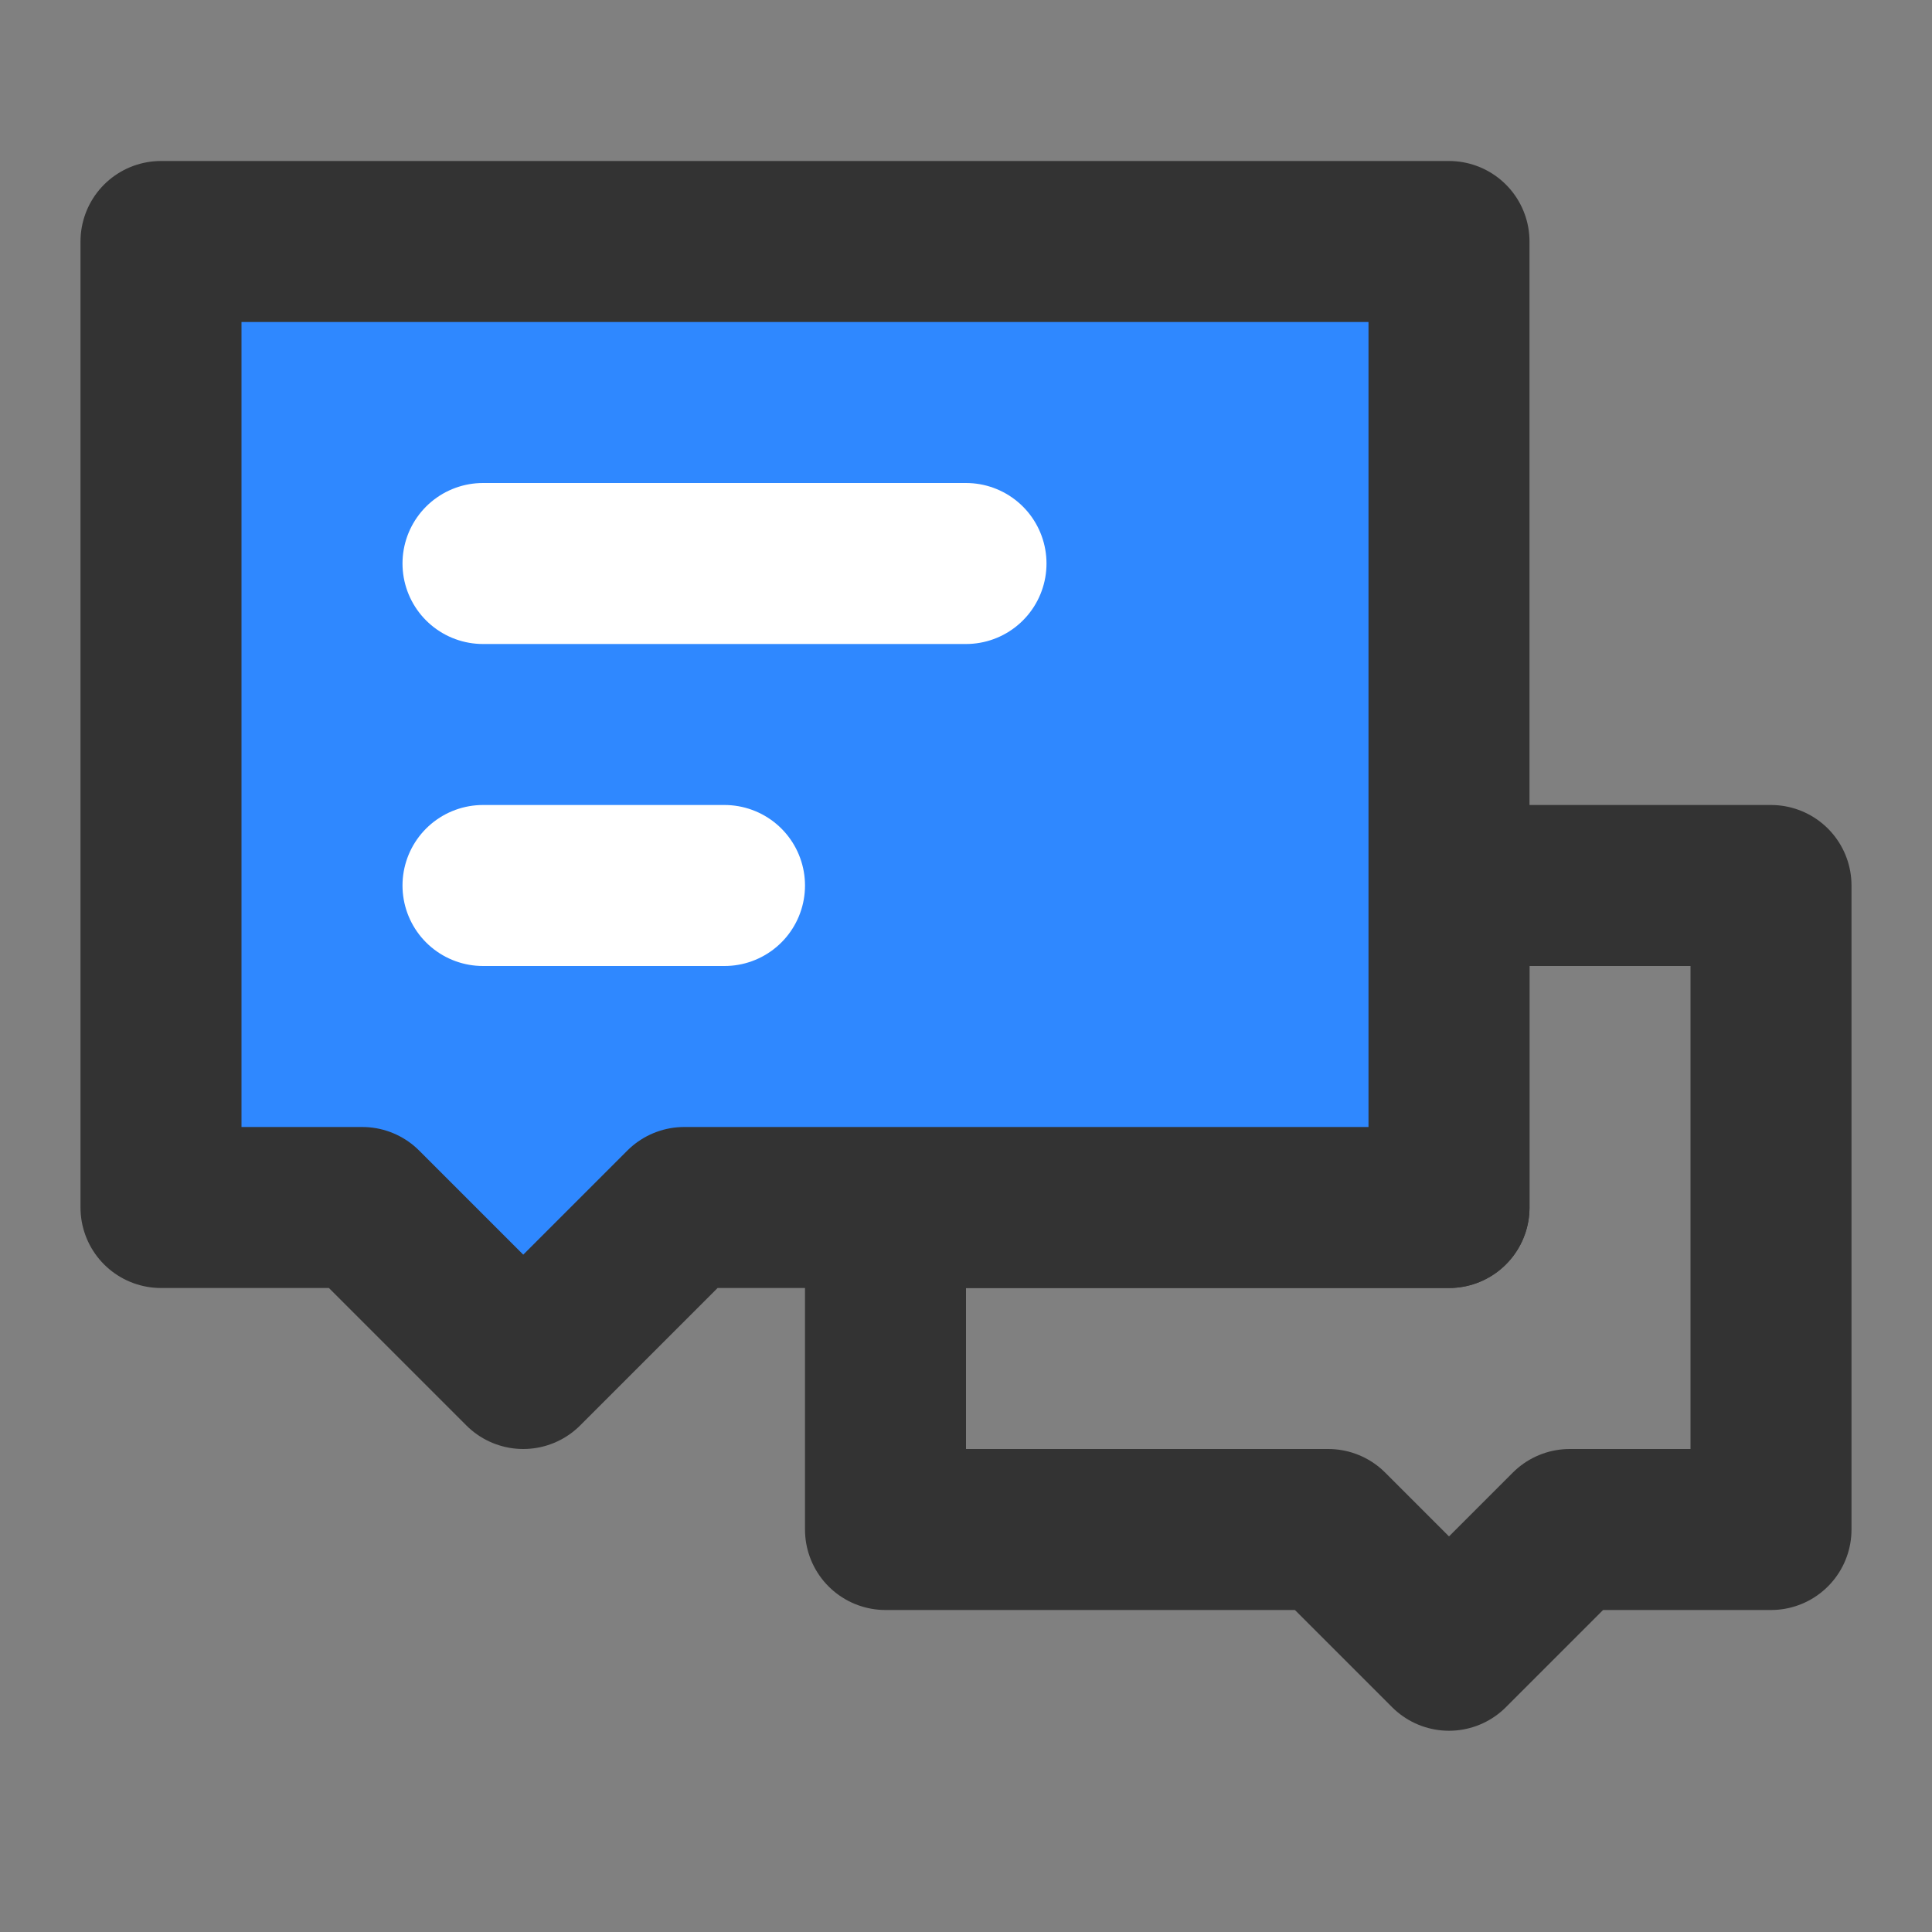 <?xml version="1.0" encoding="UTF-8"?><svg width="24" height="24" viewBox="0 0 48 48" fill="none" xmlns="http://www.w3.org/2000/svg"><rect x="0" y="0" width="48" height="48" fill="#808080" stroke="none"/><path d="M33 38H22V30H36V22H44V38H39L36 41L33 38Z" stroke="#333" stroke-width="4" stroke-linecap="round" stroke-linejoin="round"/><path d="M4 6H36V30H17L13 34L9 30H4V6Z" fill="#2F88FF" stroke="#333" stroke-width="4" stroke-linecap="round" stroke-linejoin="round"/><path d="M12 22H18" stroke="#FFF" stroke-width="4" stroke-linecap="round"/><path d="M12 14H24" stroke="#FFF" stroke-width="4" stroke-linecap="round"/></svg>